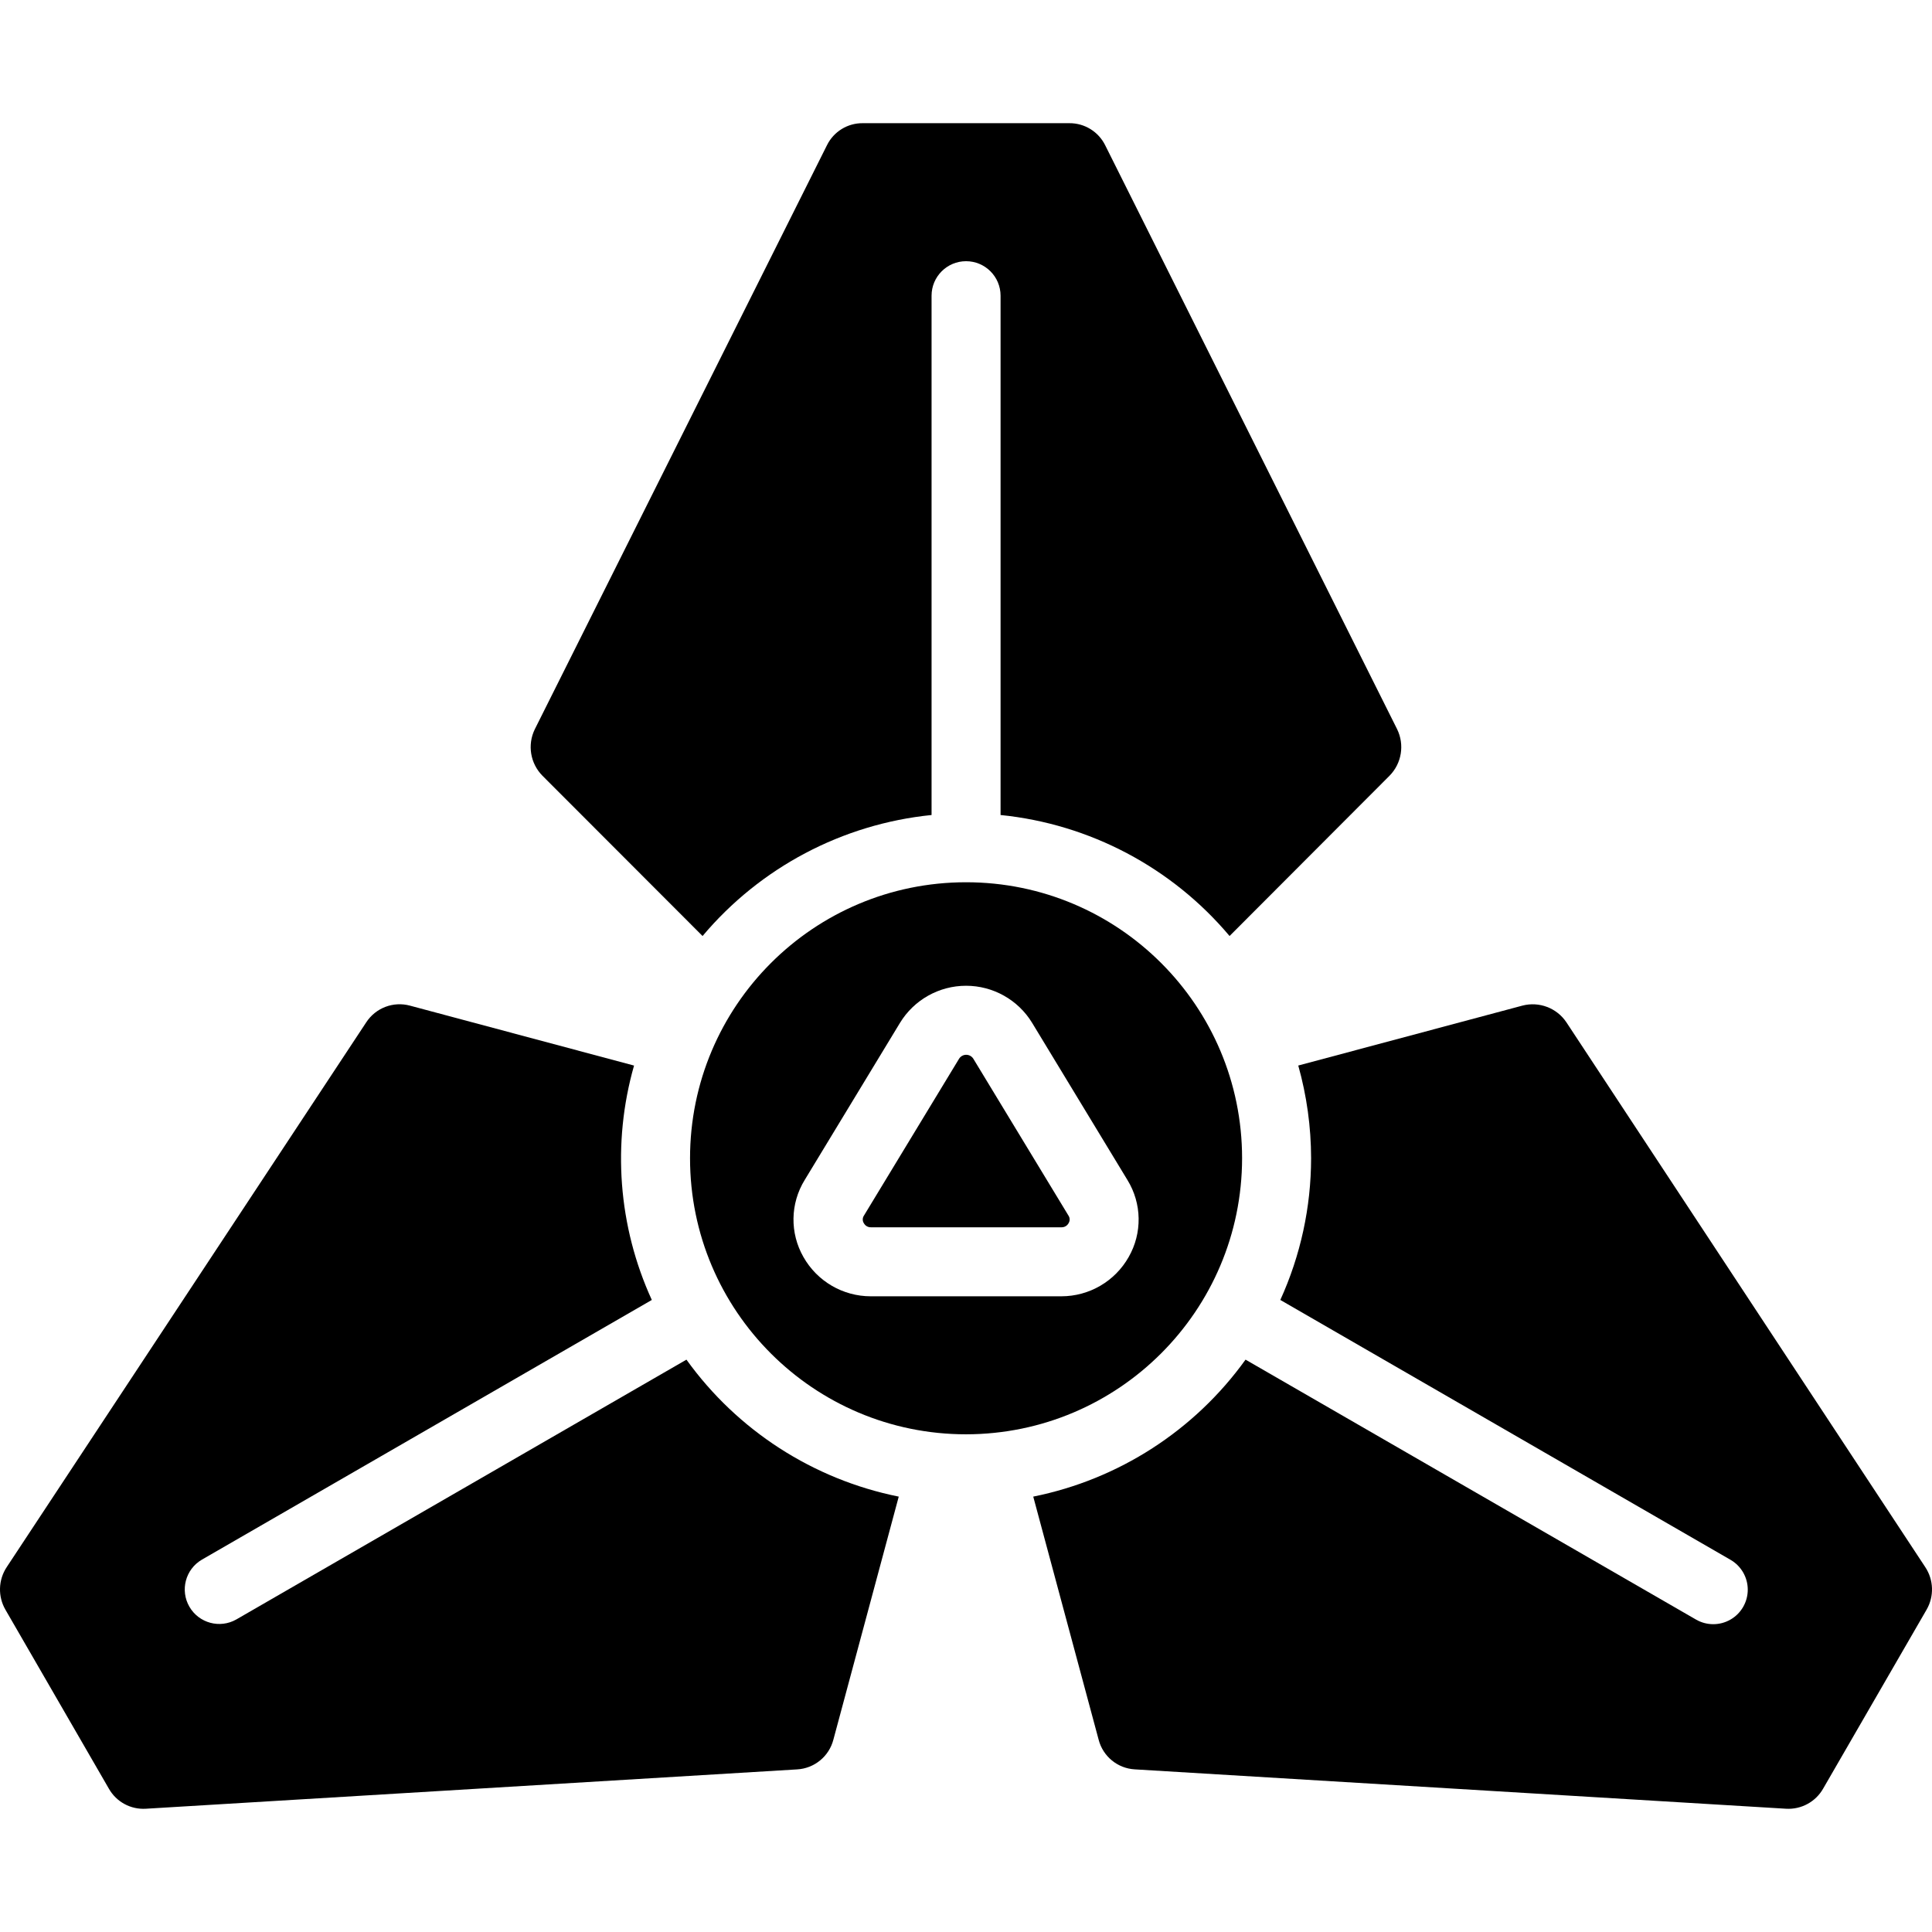 <svg id="Capa_1" enable-background="new 0 0 607.681 607.681" height="512" viewBox="0 0 607.681 607.681" width="512" xmlns="http://www.w3.org/2000/svg"><g><g id="Page-1_13_"><g id="_x30_14---Solar-Panel"><path id="Shape_124_" d="m336.103 384.734c.454-.712.454-1.622 0-2.333l-29.974-49.422c-.488-.756-1.326-1.212-2.225-1.212s-1.737.456-2.225 1.212l-29.974 49.421c-.454.712-.454 1.622 0 2.333.445.83 1.327 1.332 2.268 1.291h59.949c.91.009 1.75-.488 2.181-1.29z"/><path id="Shape_123_" d="m34.242 562.594c2.35 4.164 6.873 6.617 11.645 6.316l204.797-12.372c5.437-.291 10.063-4.065 11.438-9.333l20.565-76.466c-26.901-5.412-50.757-20.805-66.775-43.084l-141.581 81.719c-5.186 2.949-11.779 1.158-14.762-4.008s-1.237-11.771 3.91-14.789l141.538-81.697c-10.578-23.125-12.559-49.265-5.589-73.721l-70.487-18.851c-5.223-1.411-10.762.695-13.728 5.22l-113.116 171.404c-2.653 4.032-2.8 9.216-.38 13.392z"/><path id="Shape_122_" d="m220.98 294.409c18.146-21.571 43.982-35.223 72.028-38.06v-163.34c0-5.994 4.859-10.852 10.852-10.852 5.994 0 10.852 4.859 10.852 10.852v163.34c28.045 2.836 53.882 16.488 72.028 38.06l50.301-50.399c3.849-3.893 4.803-9.798 2.377-14.705l-91.757-183.537c-2.109-4.337-6.529-7.071-11.352-7.022h-64.898c-4.786-.063-9.181 2.631-11.297 6.924l-91.909 183.721c-2.375 4.889-1.405 10.745 2.42 14.607z"/><path id="Shape_121_" d="m412.385 364.32c-.01 15.374-3.31 30.568-9.68 44.56l141.538 81.697c3.385 1.925 5.48 5.516 5.489 9.41s-2.07 7.495-5.447 9.434c-3.377 1.94-7.534 1.921-10.894-.048l-141.625-81.719c-16.018 22.279-39.874 37.672-66.775 43.084l20.565 76.445c1.352 5.259 5.952 9.038 11.373 9.344l204.862 12.383c4.767.28 9.28-2.168 11.645-6.316l32.557-56.324c2.391-4.164 2.232-9.319-.412-13.327l-112.888-171.382c-3.029-4.53-8.599-6.64-13.869-5.253l-70.476 18.84c2.667 9.495 4.025 19.31 4.037 29.172z"/><path id="Shape_120_" d="m390.68 364.32c0-47.949-38.87-86.82-86.82-86.82s-86.82 38.87-86.82 86.82 38.87 86.82 86.82 86.82c47.927-.054 86.766-38.893 86.82-86.82zm-137.967 31.06c-4.317-7.54-4.167-16.837.391-24.234l29.974-49.422c4.419-7.247 12.294-11.668 20.782-11.668s16.363 4.421 20.782 11.668l29.974 49.422c4.558 7.397 4.708 16.694.391 24.234-4.315 7.632-12.405 12.351-21.173 12.35h-59.949c-8.767.001-16.856-4.718-21.172-12.35z"/></g></g></g></svg>